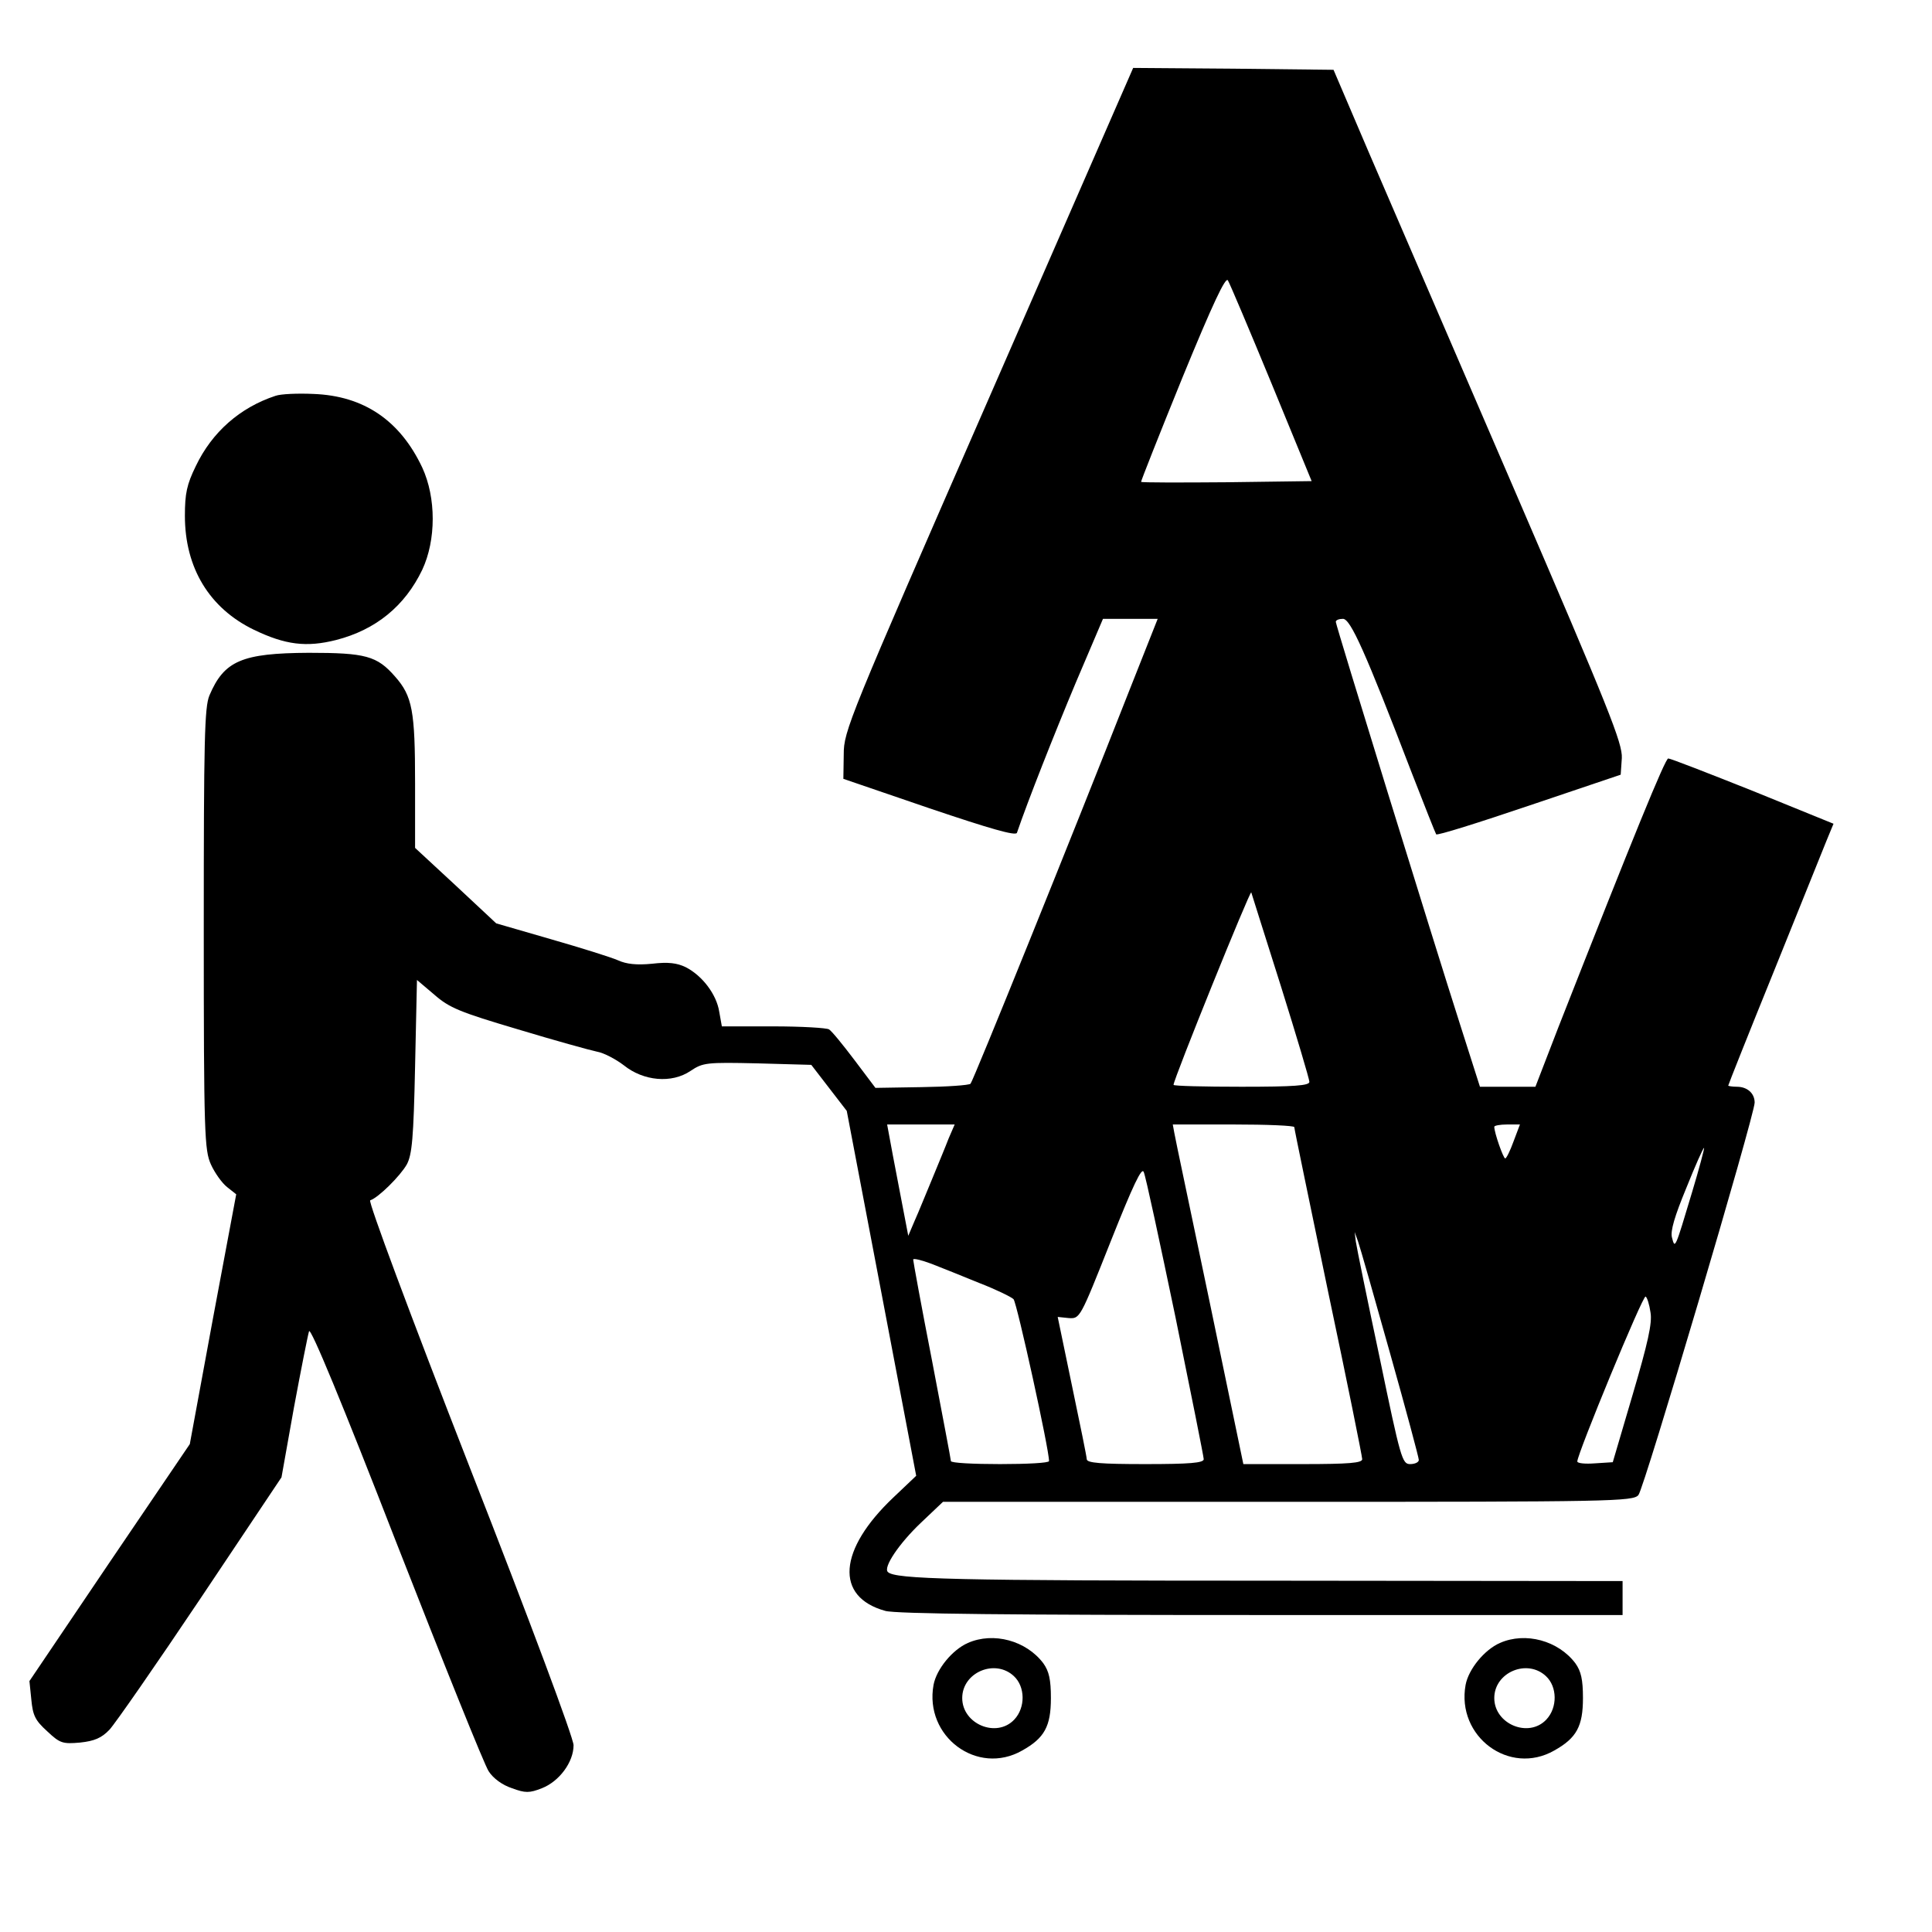 <?xml version="1.0" standalone="no"?>
<!DOCTYPE svg PUBLIC "-//W3C//DTD SVG 20010904//EN"
 "http://www.w3.org/TR/2001/REC-SVG-20010904/DTD/svg10.dtd">
<svg version="1.0" xmlns="http://www.w3.org/2000/svg"
 width="512pt" height="512pt" viewBox="0 0 512 512"
 preserveAspectRatio="xMidYMid meet">
<g transform="translate(0,512) scale(0.1,-0.1)"
fill="#000000" stroke="none">
<path d="M2620 4063 c-372 -851 -384 -880 -384 -942 l-1 -65 228 -78 c160 -54
229 -74 232 -65 29 85 99 262 156 398 l72 169 72 0 73 0 -78 -197 c-148 -377
-411 -1028 -418 -1035 -4 -4 -62 -8 -130 -9 l-122 -2 -55 73 c-31 41 -61 78
-68 82 -6 4 -73 8 -148 8 l-136 0 -7 39 c-7 45 -44 95 -89 118 -23 11 -46 14
-89 9 -41 -4 -68 -1 -90 9 -18 8 -98 33 -178 56 l-145 42 -107 100 -108 100 0
171 c0 192 -7 231 -53 283 -48 55 -78 63 -229 63 -177 -1 -224 -21 -263 -113
-13 -31 -15 -117 -15 -619 0 -546 2 -586 19 -624 10 -22 29 -49 43 -60 l24
-19 -62 -331 -61 -331 -213 -314 -212 -314 5 -49 c4 -42 10 -55 42 -84 34 -32
41 -34 87 -30 38 4 57 12 78 34 15 16 124 173 242 349 l214 320 33 185 c19
102 37 193 40 202 4 12 88 -191 231 -559 124 -317 234 -591 245 -607 12 -19
37 -37 62 -45 35 -13 46 -13 79 0 46 18 84 69 84 114 0 19 -116 330 -275 736
-160 410 -270 706 -264 708 22 7 80 65 97 95 14 26 18 70 22 260 l5 229 46
-39 c40 -35 67 -46 222 -92 96 -29 190 -55 209 -59 18 -3 50 -20 71 -36 52
-42 127 -49 177 -15 33 22 42 23 177 20 l143 -4 47 -61 47 -61 92 -483 92
-484 -60 -57 c-147 -139 -156 -264 -22 -301 27 -8 337 -11 997 -11 l957 0 0
45 0 45 -922 1 c-851 0 -1006 4 -1025 23 -13 12 29 75 88 131 l58 55 914 0
c858 0 915 1 929 18 15 17 308 1007 308 1040 0 25 -20 42 -47 42 -13 0 -23 2
-23 3 0 2 54 138 121 303 66 164 129 320 139 345 l19 46 -214 87 c-118 47
-218 86 -224 86 -8 0 -91 -203 -291 -712 l-61 -158 -74 0 -73 0 -52 163 c-73
228 -330 1060 -330 1069 0 5 9 8 19 8 20 0 59 -87 183 -410 33 -85 62 -158 64
-161 2 -4 113 31 246 76 l243 82 3 44 c2 39 -33 127 -286 714 -159 369 -332
769 -384 890 l-94 220 -265 3 -266 2 -383 -877z m750 40 l106 -258 -224 -3
c-124 -1 -226 -1 -228 1 -1 1 48 125 109 275 82 200 115 269 121 259 5 -8 57
-131 116 -274z m25 -1598 c41 -131 75 -245 75 -252 0 -10 -40 -13 -180 -13
-99 0 -180 2 -180 5 0 15 204 519 206 510 2 -6 37 -118 79 -250z m-881 -402
c-8 -21 -28 -69 -44 -108 -16 -38 -36 -88 -46 -110 l-17 -40 -23 120 c-13 66
-25 132 -28 148 l-5 27 89 0 90 0 -16 -37z m916 30 c0 -5 41 -201 90 -438 50
-236 90 -435 90 -442 0 -10 -35 -13 -158 -13 l-157 0 -89 428 c-49 235 -92
437 -94 450 l-4 22 161 0 c88 0 161 -3 161 -7z m581 -38 c-9 -25 -19 -45 -22
-45 -5 0 -29 68 -29 84 0 3 15 6 34 6 l34 0 -17 -45z m473 -135 c-45 -150 -45
-151 -53 -120 -5 17 7 57 38 132 24 60 45 107 47 106 1 -2 -13 -55 -32 -118z
m-1369 -330 c41 -201 75 -371 75 -377 0 -10 -38 -13 -155 -13 -117 0 -155 3
-155 13 0 6 -18 94 -39 194 l-38 183 29 -3 c30 -2 30 -2 111 202 60 151 83
199 88 185 5 -10 42 -183 84 -384z m569 -97 c42 -149 76 -276 76 -282 0 -6
-10 -11 -23 -11 -21 0 -25 13 -81 283 -33 155 -61 293 -63 307 l-3 25 9 -25
c5 -14 43 -147 85 -297z m-1089 187 c44 -17 85 -37 91 -43 9 -10 95 -401 94
-429 0 -5 -58 -8 -130 -8 -71 0 -130 3 -130 8 0 4 -23 124 -50 266 -28 143
-50 264 -50 268 0 4 21 -1 48 -11 26 -10 83 -33 127 -51z m1779 -78 c5 -28 -7
-81 -47 -217 l-53 -180 -47 -3 c-26 -2 -47 0 -47 5 0 20 174 442 181 437 4 -2
10 -21 13 -42z"/>
<path d="M730 4071 c-94 -31 -168 -96 -211 -186 -24 -49 -29 -73 -29 -132 0
-138 65 -245 183 -302 83 -40 139 -47 218 -27 105 27 182 90 228 186 37 79 37
191 0 271 -59 125 -155 190 -288 195 -42 2 -87 0 -101 -5z"/>
<path d="M2565 766 c-41 -18 -83 -69 -91 -111 -25 -137 116 -242 235 -174 59
33 76 64 76 139 0 49 -5 71 -20 92 -45 60 -132 84 -200 54z m122 -88 c30 -28
31 -83 1 -115 -47 -50 -138 -12 -138 57 0 68 87 105 137 58z"/>
<path d="M3975 766 c-41 -18 -83 -69 -91 -111 -25 -137 116 -242 235 -174 59
33 76 64 76 139 0 49 -5 71 -20 92 -45 60 -132 84 -200 54z m122 -88 c30 -28
31 -83 1 -115 -47 -50 -138 -12 -138 57 0 68 87 105 137 58z"/>
</g>
</svg>
